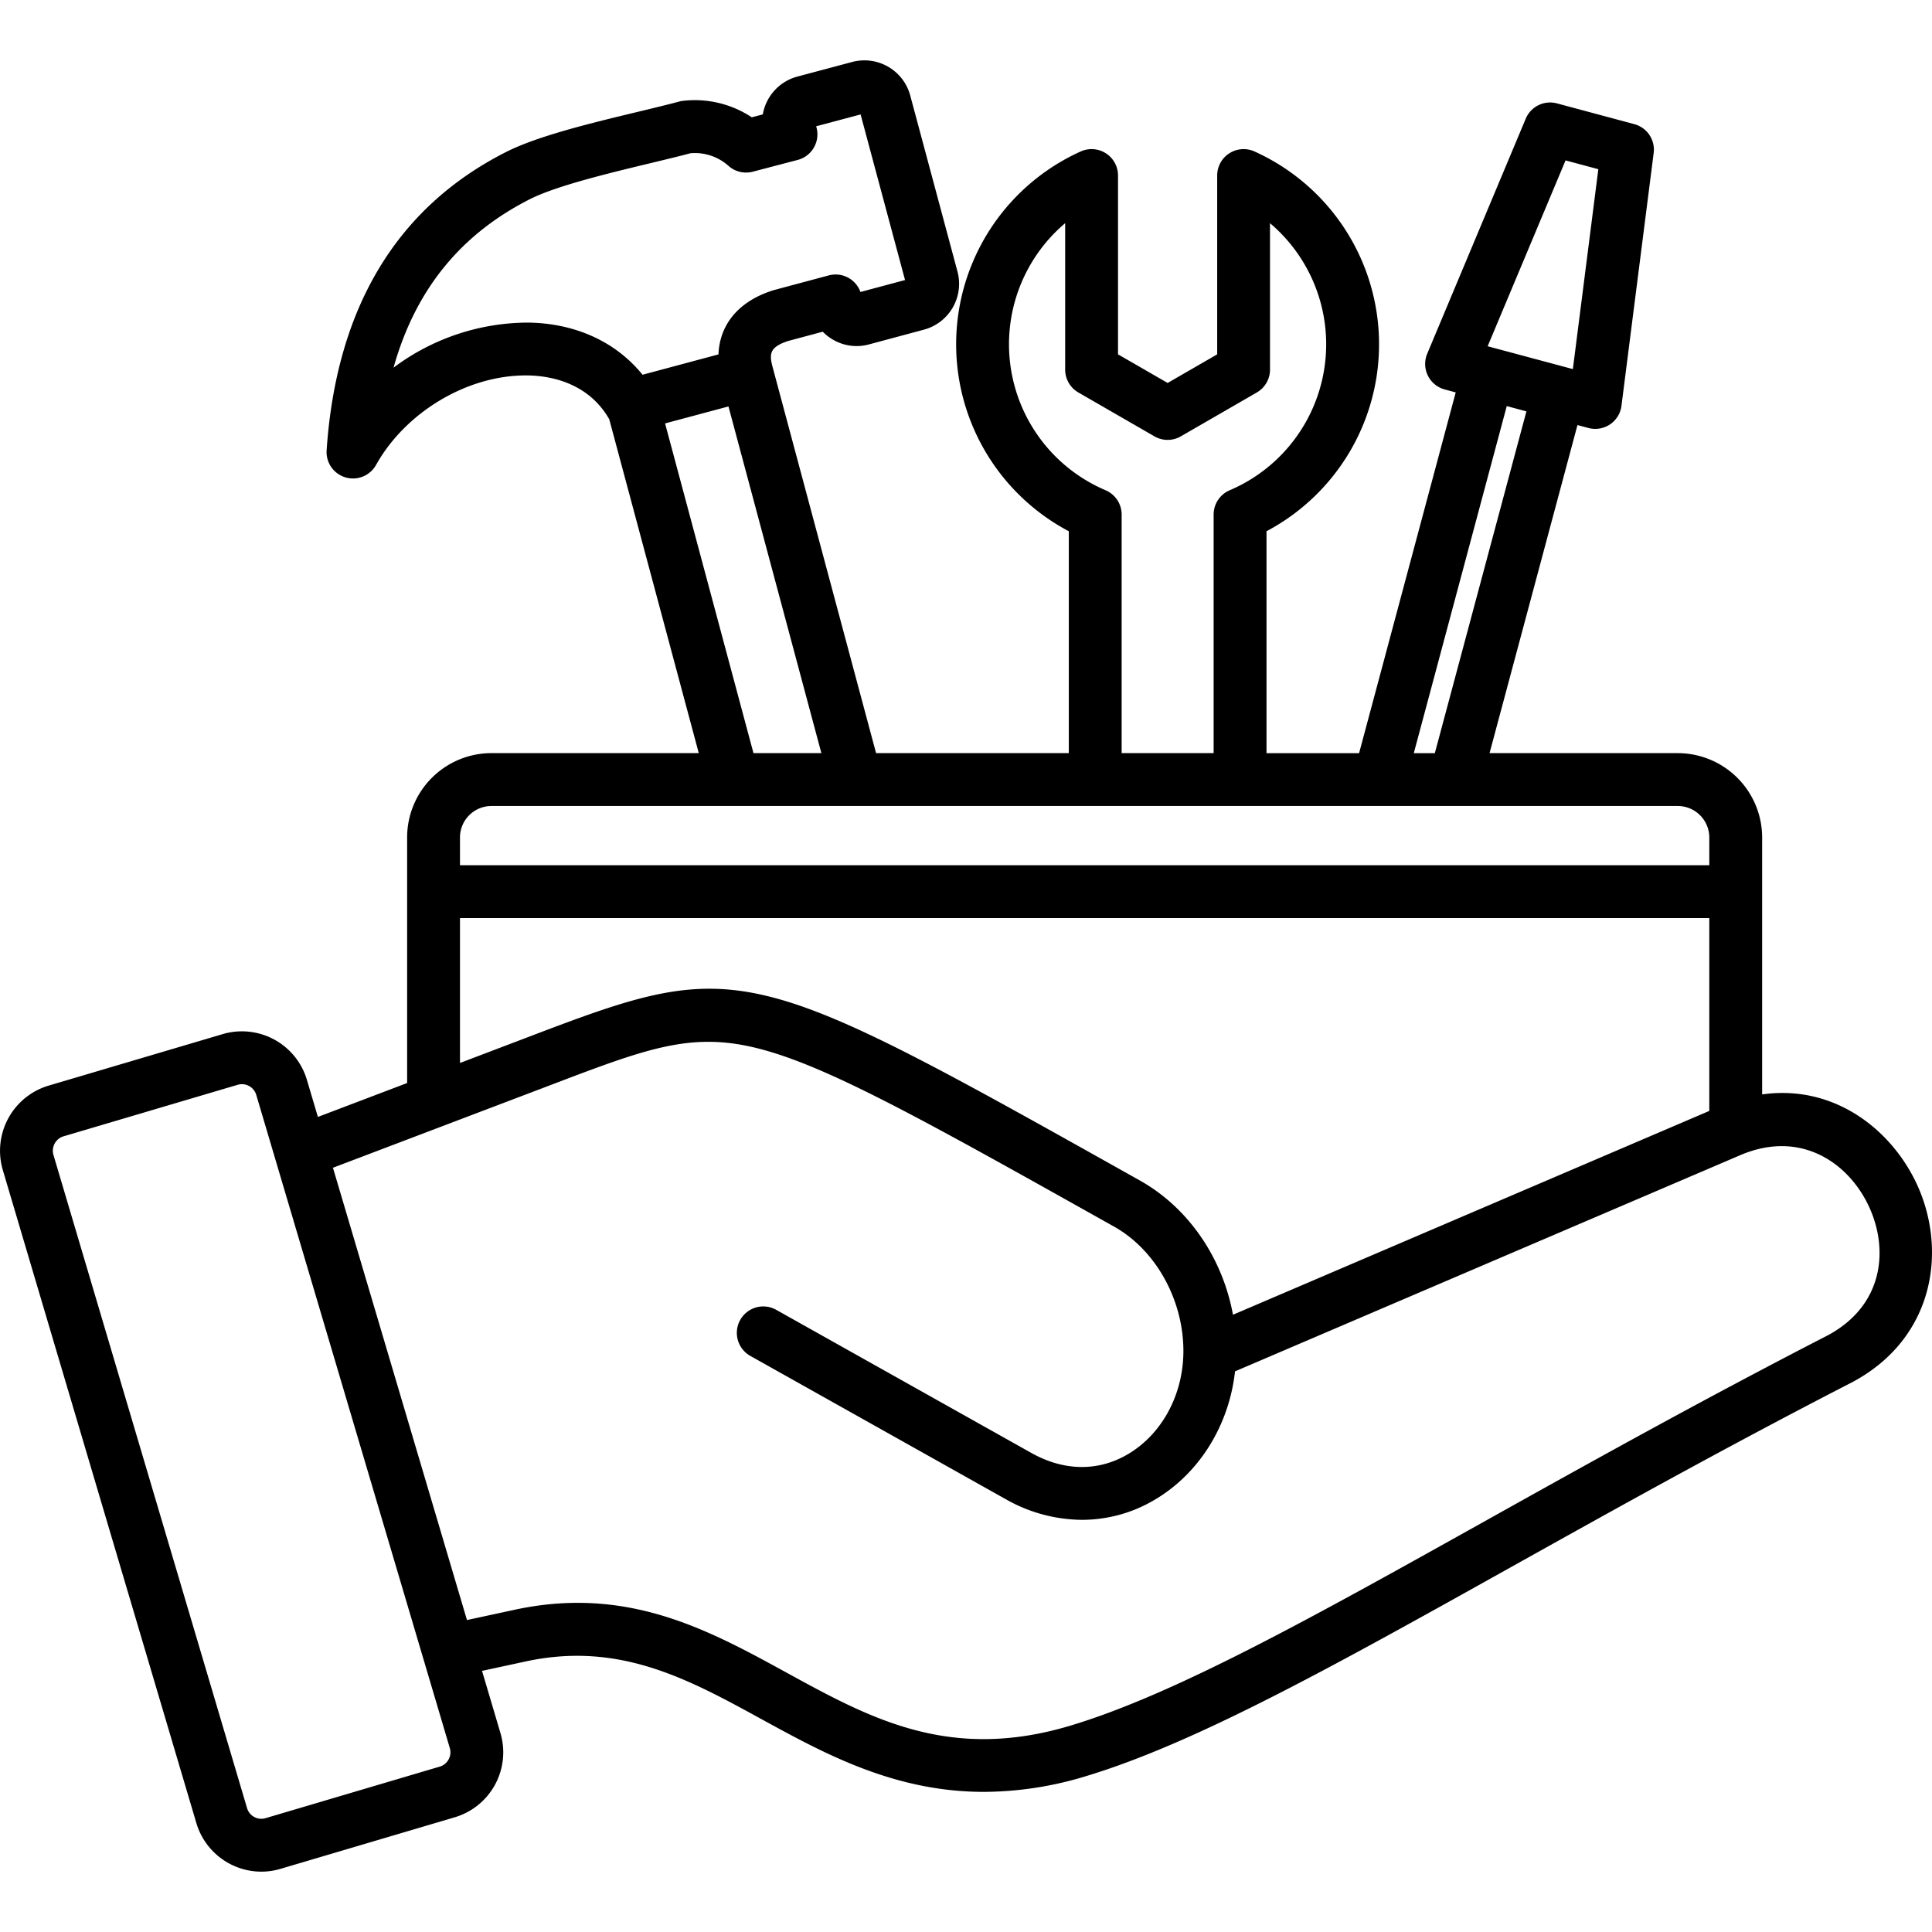 <svg id="Layer_1" viewBox="0 0 512 512" xmlns="http://www.w3.org/2000/svg" data-name="Layer 1" width="42" height="42">
    <path d="m507.687 313.193c-6.842-14.145-21.832-25.834-40.7-23.161v-68.1a22.381 22.381 0 0 0 -22.37-22.341h-49.871l23.3-86.948 2.9.777a7 7 0 0 0 8.759-5.879l8.535-66.993a7 7 0 0 0 -5.132-7.649l-20.5-5.5a7 7 0 0 0 -8.273 4.057l-26.109 62.285a7 7 0 0 0 4.646 9.471l2.909.78-25.608 95.6h-24.536v-58.809a56.058 56.058 0 0 0 -3.19-100.645 7 7 0 0 0 -9.881 6.383v47.387l-13.129 7.581-13.152-7.584v-47.384a7 7 0 0 0 -9.881-6.383 56.05 56.05 0 0 0 -3.161 100.648v58.8h-51.074l-27.413-102.286c-.941-3.514-.83-5.359 4.238-6.972l9.041-2.419a12.663 12.663 0 0 0 2.723 2.111 12.439 12.439 0 0 0 9.527 1.254l14.578-3.913a12.576 12.576 0 0 0 8.883-15.381l-12.532-46.7a12.571 12.571 0 0 0 -15.371-8.859l-14.59 3.889a12.582 12.582 0 0 0 -9.1 10.012l-2.927.766a27.307 27.307 0 0 0 -18.05-4.385 6.956 6.956 0 0 0 -1.189.212c-3.054.82-6.85 1.734-10.867 2.7-12.473 3-26.609 6.409-35.052 10.688-28.954 14.685-44.938 41.264-47.507 79a7 7 0 0 0 13.1 3.9c7.846-14.007 24.1-23.711 39.634-23.711h.39c5.734.06 16.075 1.666 21.773 11.609l23.725 88.484h-54.95a22.367 22.367 0 0 0 -22.341 22.341v65.087l-23.647 8.987-2.92-9.857a17.97 17.97 0 0 0 -22.283-12.1l-46.185 13.666-.018.006a18.021 18.021 0 0 0 -12.109 22.306l51.321 173.157a17.994 17.994 0 0 0 17.2 12.83 17.809 17.809 0 0 0 5.1-.749l46.181-13.665a17.951 17.951 0 0 0 12.1-22.286l-4.888-16.508 11.566-2.5c24.789-5.359 43.072 4.655 62.428 15.257 16.8 9.2 35.249 19.309 59.032 19.308a93.434 93.434 0 0 0 27.23-4.228c29.113-8.815 65.765-29.278 112.167-55.185 26.781-14.954 57.136-31.9 90.667-49.139l.1-.055c22.118-11.847 25.166-35.658 16.753-53.065zm-92.798-270.683 8.686 2.331-6.75 52.973-22.582-6.054zm-15.581 65.108 5.21 1.4-24.272 90.574h-5.574zm-106.323 22.3a42.034 42.034 0 0 1 -10.706-70.772v38.8a7 7 0 0 0 3.5 6.066l20.157 11.624a7 7 0 0 0 7 0l20.13-11.624a7 7 0 0 0 3.5-6.064v-38.8a42.044 42.044 0 0 1 -10.68 70.774 7 7 0 0 0 -4.261 6.443v63.223h-24.376v-63.222a7 7 0 0 0 -4.264-6.445zm-153.157-44.427a59.686 59.686 0 0 0 -35.535 11.94c5.781-20.605 17.714-35.3 36.109-44.635 6.98-3.538 20.852-6.878 32-9.562 3.842-.925 7.486-1.8 10.585-2.623a13.371 13.371 0 0 1 10.128 3.4 7 7 0 0 0 6.371 1.492l11.908-3.119a7 7 0 0 0 4.992-8.577l-.091-.341 11.774-3.138 11.777 43.884-11.818 3.168a7 7 0 0 0 -8.4-4.395l-14.4 3.855c-.093.025-.185.052-.276.08-9.131 2.85-14.234 8.991-14.549 17l-20.12 5.392c-7.063-8.723-17.816-13.688-30.455-13.821zm36.423 26.722 16.8-4.5 24.623 91.878h-17.995zm-46.018 101.387h314.385a8.358 8.358 0 0 1 8.364 8.334v7.366h-331.082v-7.37a8.343 8.343 0 0 1 8.333-8.33zm-8.333 29.707h331.082v51.1l-126.234 54.017c-2.737-15-11.766-28.332-24.628-35.555-104-58.327-105.995-59.445-161.629-38.237l-18.591 7.068zm-3.02 222.963a3.89 3.89 0 0 1 -2.313 1.893l-46.2 13.672a3.942 3.942 0 0 1 -4.89-2.652l-51.315-173.127a3.983 3.983 0 0 1 2.683-4.921l46.169-13.661a3.967 3.967 0 0 1 4.886 2.646l51.313 173.163a3.925 3.925 0 0 1 -.334 2.987zm365.493-112.386c-33.724 17.338-64.174 34.34-91.039 49.339-45.664 25.5-81.733 45.634-109.4 54.01-32.194 9.747-53.216-1.768-75.472-13.958-20.754-11.368-42.215-23.125-72.11-16.663l-12.6 2.716-35.517-119.861 57.245-21.748c25.671-9.786 37.387-14.251 54.741-10.042 18.541 4.5 44.11 18.839 95.045 47.4 11.166 6.272 18.537 19.727 18.342 33.482-.172 11.423-5.9 21.754-14.95 26.964-7.8 4.486-16.8 4.316-25.341-.477l-67.617-37.93a7 7 0 1 0 -6.852 12.215l67.617 37.934a41.356 41.356 0 0 0 20.265 5.506 37.705 37.705 0 0 0 18.915-5.106c12.029-6.924 20.04-19.774 21.652-34.242l133.717-57.217c15.834-6.871 28.52 1.622 34.065 13.084 5.512 11.397 4.334 26.51-10.706 34.594z"/>
</svg>